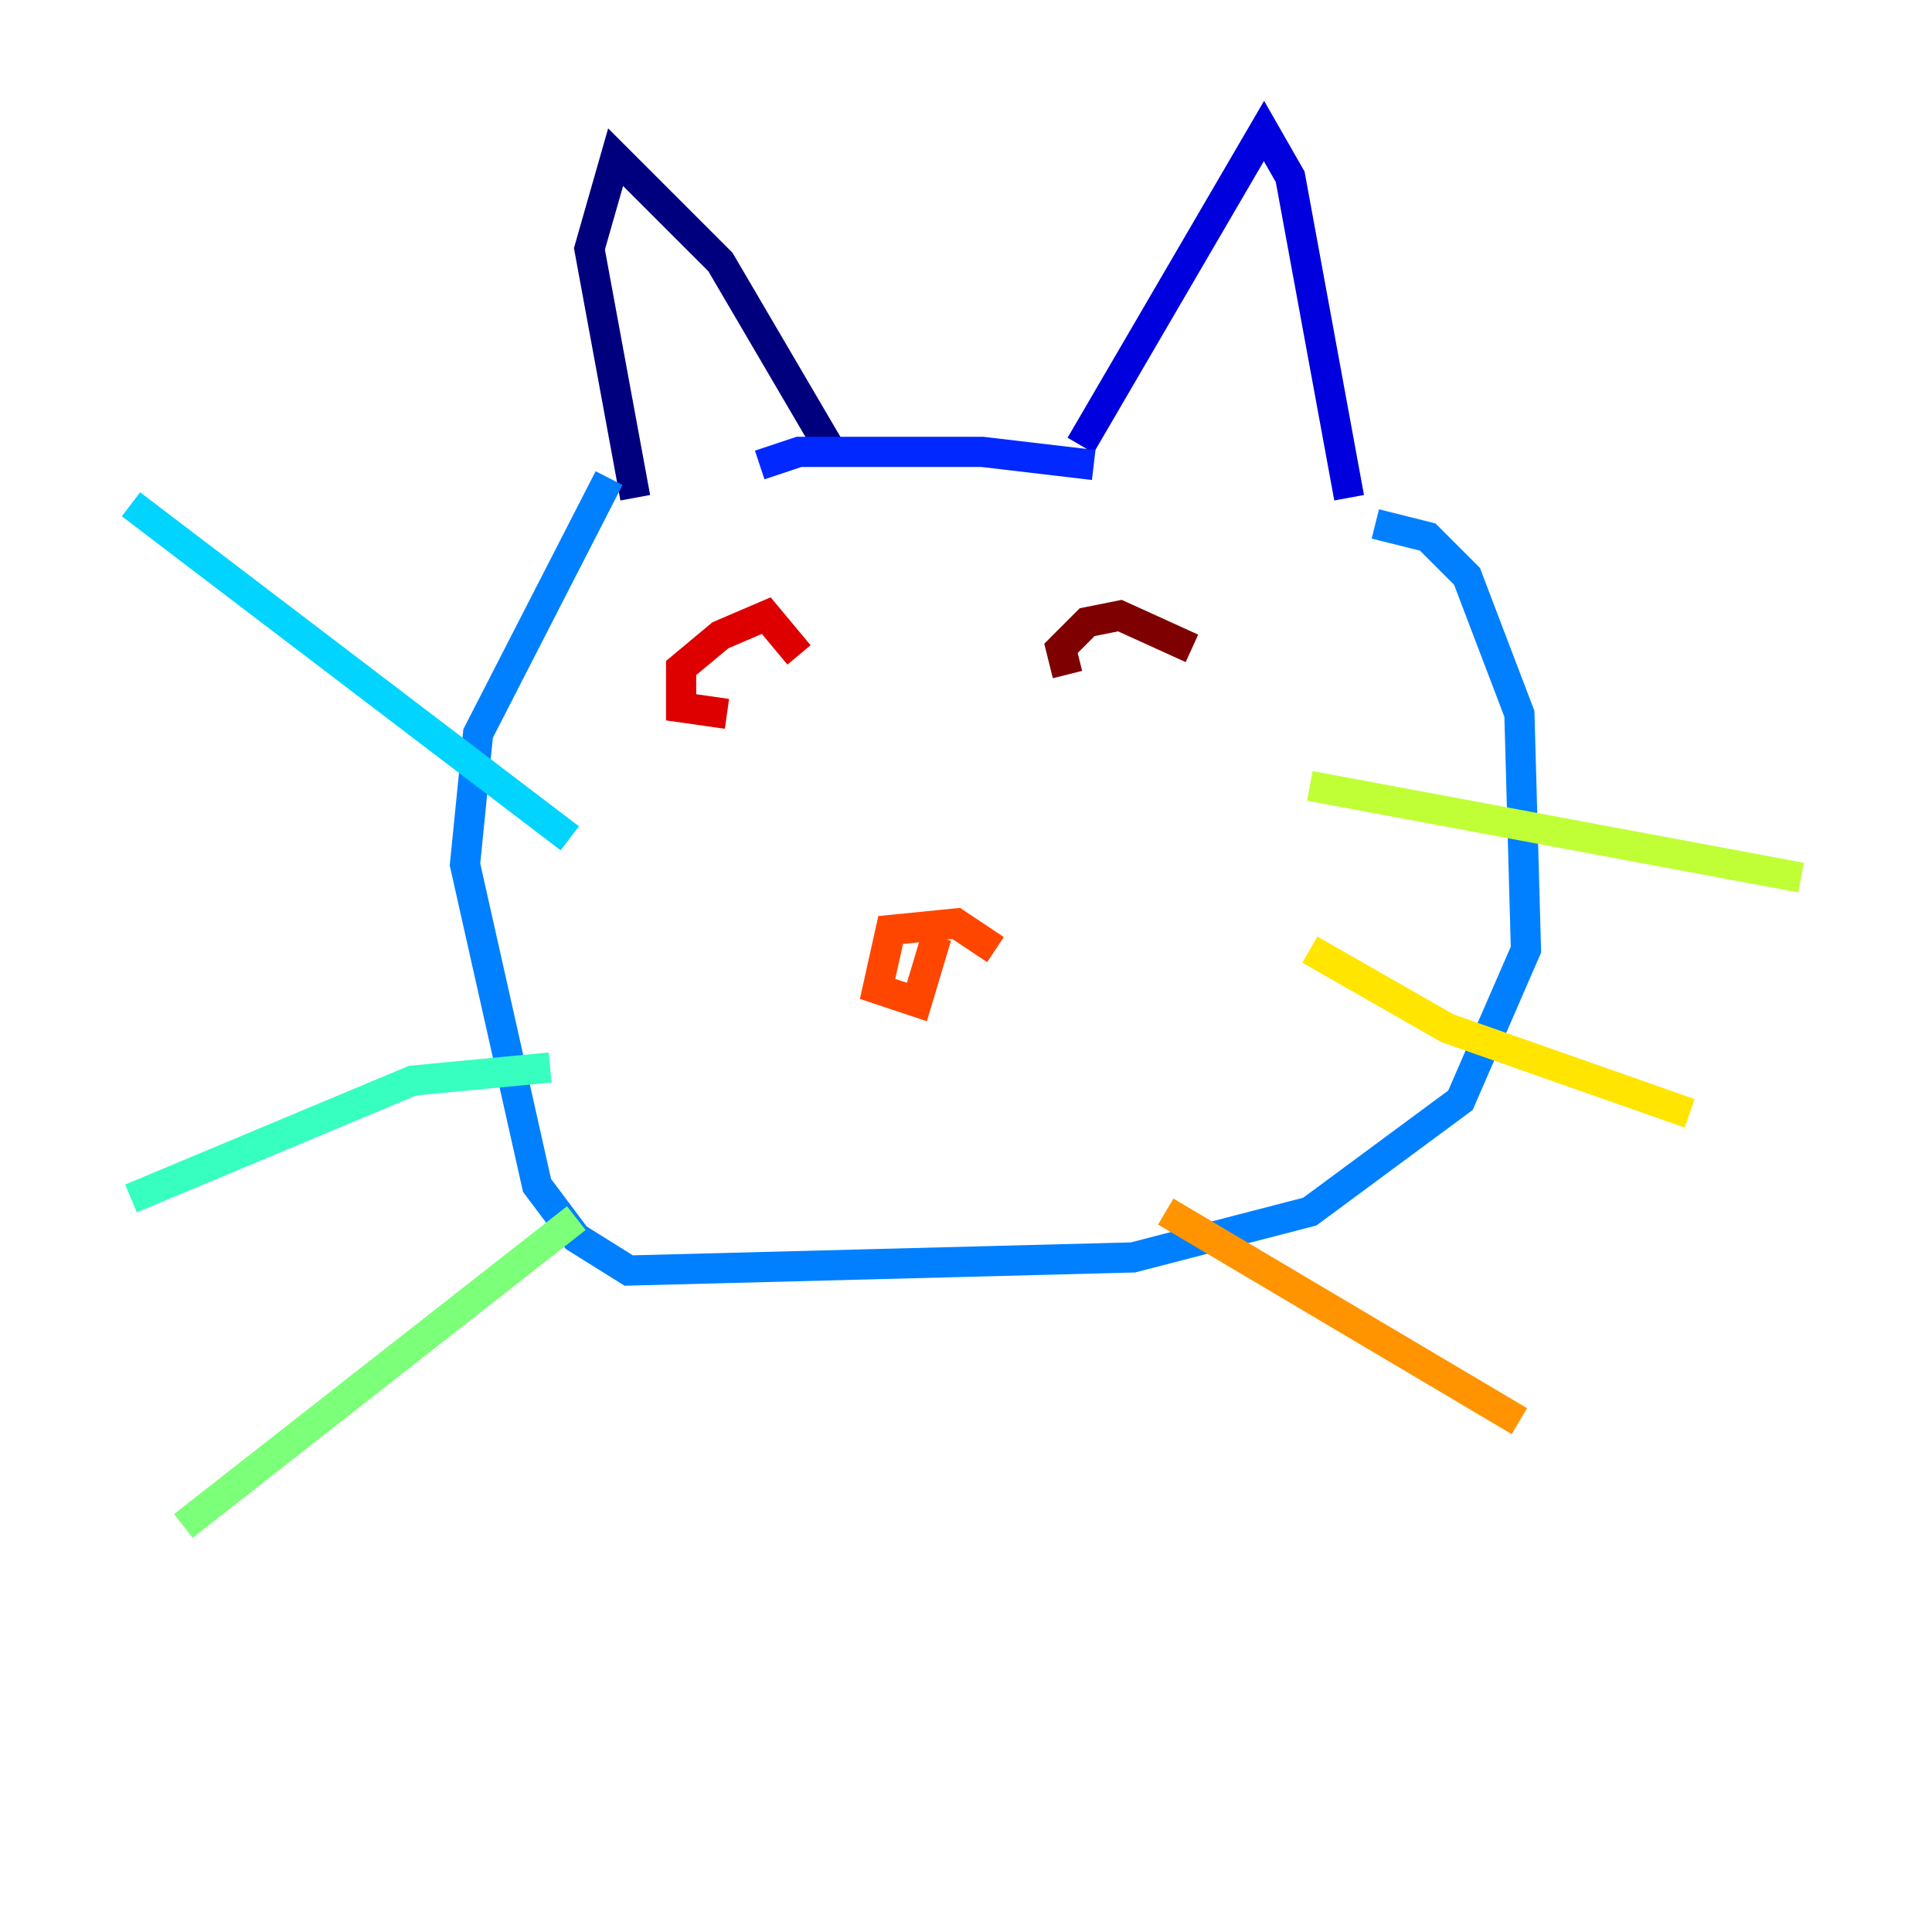 <?xml version="1.0" encoding="utf-8" ?>
<svg baseProfile="tiny" height="128" version="1.2" viewBox="0,0,128,128" width="128" xmlns="http://www.w3.org/2000/svg" xmlns:ev="http://www.w3.org/2001/xml-events" xmlns:xlink="http://www.w3.org/1999/xlink"><defs /><polyline fill="none" points="55.105,29.939 47.729,17.356 40.786,10.414 39.051,16.488 42.088,32.976" stroke="#00007f" stroke-width="2" /><polyline fill="none" points="71.593,29.505 83.742,8.678 85.478,11.715 89.383,32.976" stroke="#0000de" stroke-width="2" /><polyline fill="none" points="72.461,30.807 65.085,29.939 52.936,29.939 50.332,30.807" stroke="#0028ff" stroke-width="2" /><polyline fill="none" points="91.119,34.712 94.59,35.58 97.193,38.183 100.664,47.295 101.098,62.915 96.759,72.895 86.78,80.271 75.064,83.308 41.654,84.176 38.183,82.007 35.58,78.536 30.807,57.275 31.675,48.597 40.352,31.675" stroke="#0080ff" stroke-width="2" /><polyline fill="none" points="37.749,55.539 8.678,33.41" stroke="#00d4ff" stroke-width="2" /><polyline fill="none" points="36.447,70.725 27.336,71.593 8.678,79.403" stroke="#36ffc0" stroke-width="2" /><polyline fill="none" points="38.183,80.705 12.149,101.098" stroke="#7cff79" stroke-width="2" /><polyline fill="none" points="119.322,58.142 86.78,52.068" stroke="#c0ff36" stroke-width="2" /><polyline fill="none" points="111.946,73.763 95.891,68.122 86.78,62.915" stroke="#ffe500" stroke-width="2" /><polyline fill="none" points="100.664,94.156 77.234,80.271" stroke="#ff9400" stroke-width="2" /><polyline fill="none" points="65.953,62.915 63.349,61.18 59.01,61.614 58.142,65.519 60.746,66.386 62.047,62.047" stroke="#ff4600" stroke-width="2" /><polyline fill="none" points="52.936,43.39 50.766,40.786 47.729,42.088 45.125,44.258 45.125,46.861 48.163,47.295" stroke="#de0000" stroke-width="2" /><polyline fill="none" points="78.969,42.956 74.197,40.786 72.027,41.22 70.291,42.956 70.725,44.691" stroke="#7f0000" stroke-width="2" /></svg>